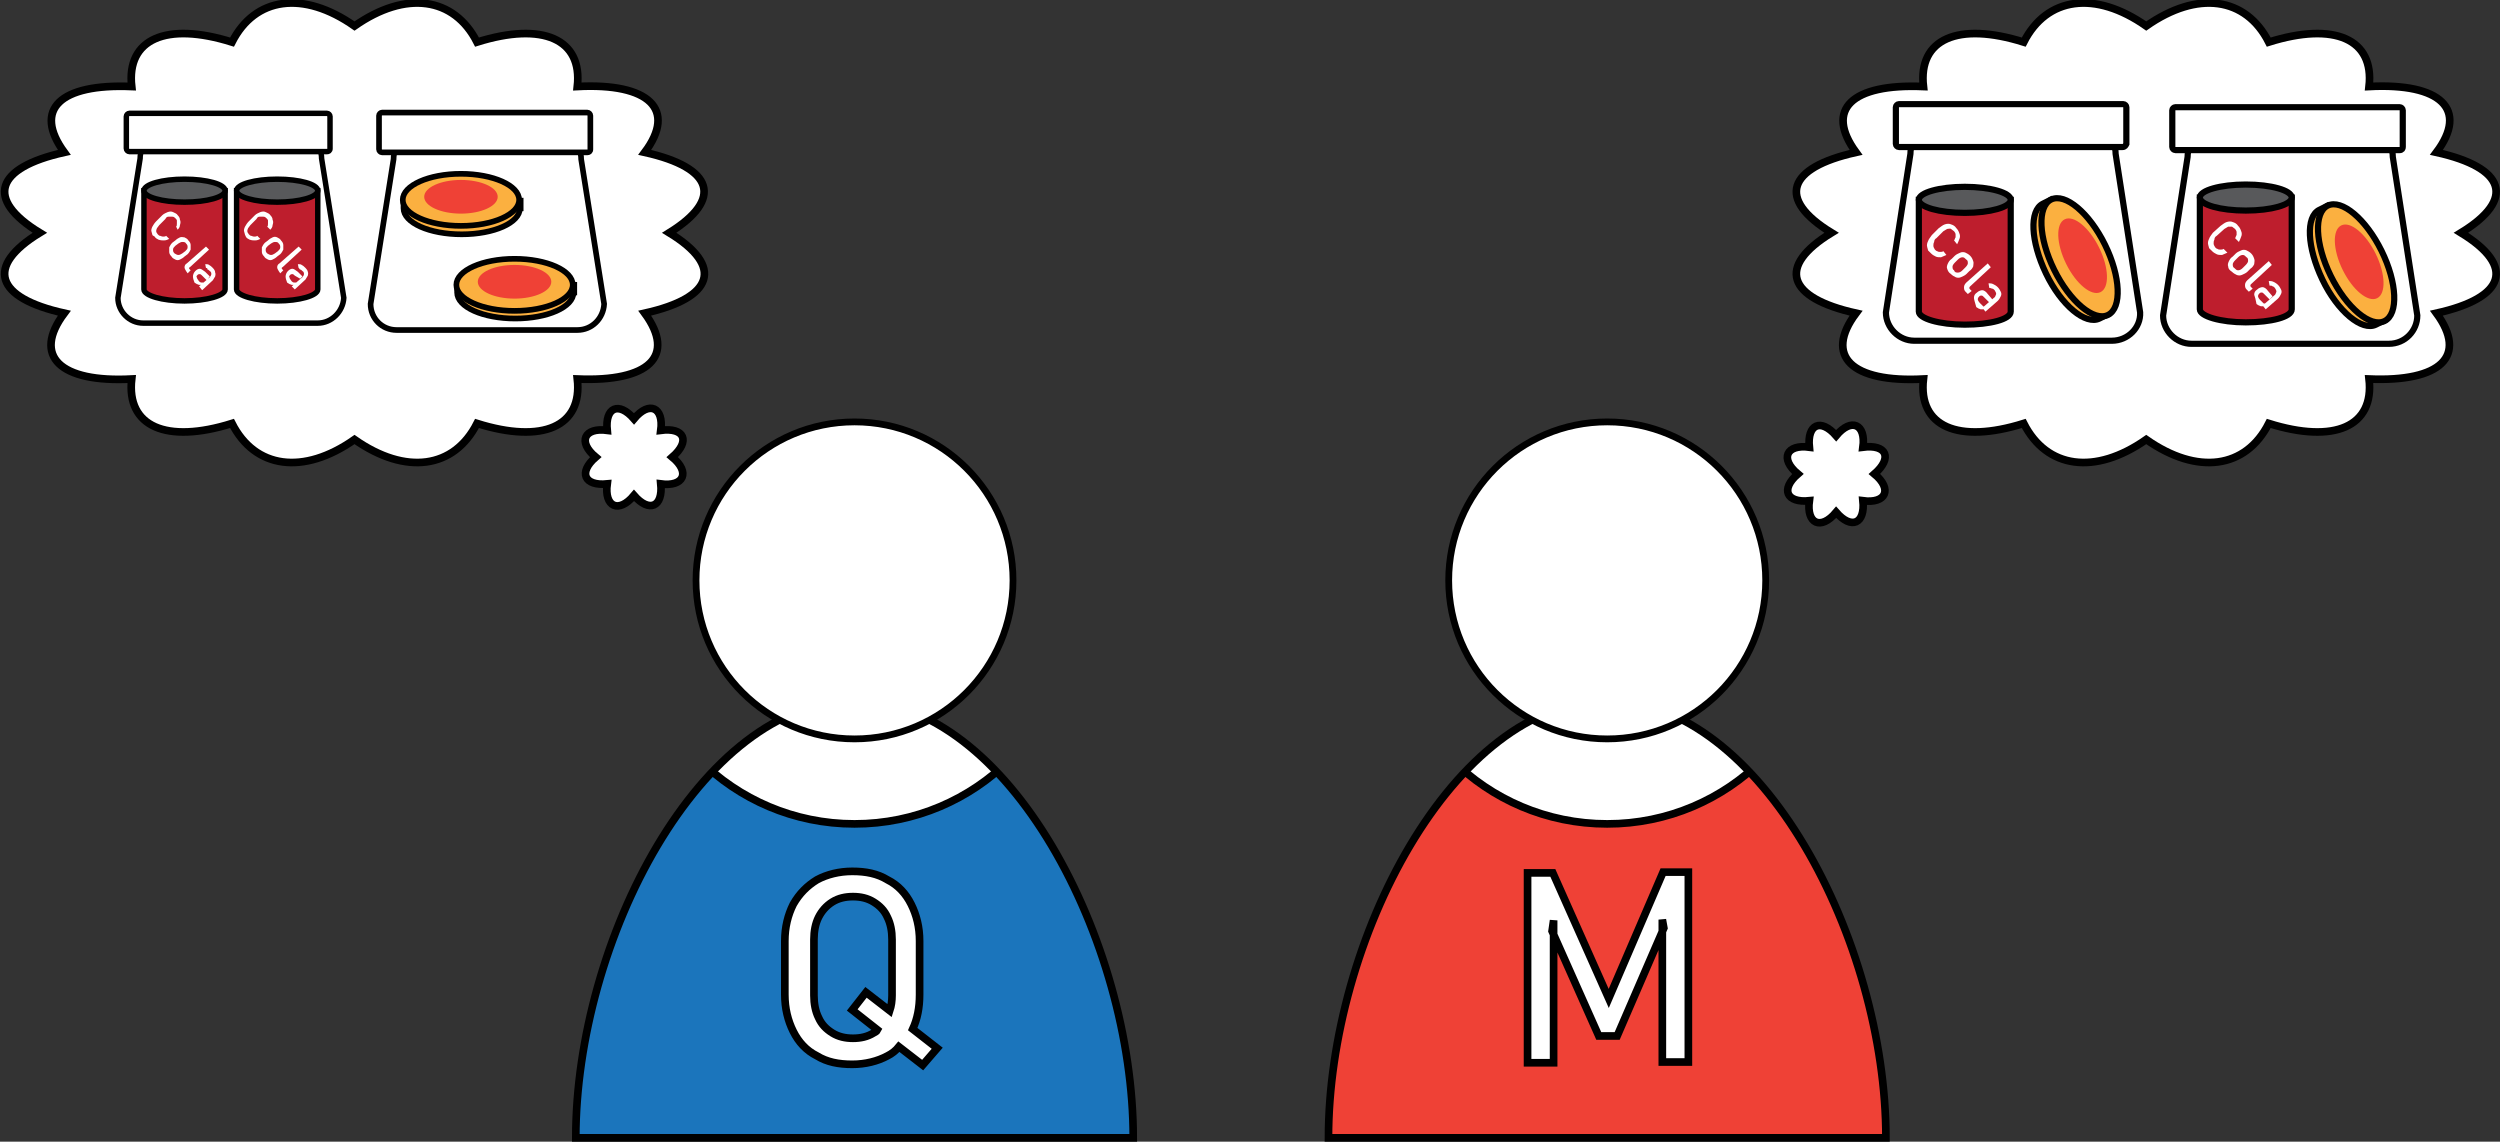 <?xml version="1.0" encoding="utf-8"?>
<!-- Generator: Adobe Illustrator 23.0.0, SVG Export Plug-In . SVG Version: 6.00 Build 0)  -->
<svg version="1.1" id="Calque_1" xmlns="http://www.w3.org/2000/svg" xmlns:xlink="http://www.w3.org/1999/xlink" x="0px" y="0px"
	 viewBox="0 0 326.5 149.1" style="enable-background:new 0 0 326.5 149.1;" xml:space="preserve">
<rect x="0" y="0" width="326.5" height="149.1" fill="#333333" stroke="none"/>
<style type="text/css">
	.st0{clip-path:url(#XMLID_4_);fill:#FFFFFF;stroke:#000000;stroke-miterlimit:10;}
	.st1{fill:#FFFFFF;stroke:#000000;stroke-width:0.886;stroke-miterlimit:10;}
	.st2{clip-path:url(#XMLID_5_);fill:#FFFFFF;stroke:#000000;stroke-miterlimit:10;}
	.st3{clip-path:url(#XMLID_5_);}
	.st4{fill:#FFFFFF;stroke:#000000;stroke-miterlimit:10;}
	.st5{fill:#FFFFFF;}
	.st6{fill:none;stroke:#000000;stroke-miterlimit:10;}
	.st7{fill:#FFFFFF;stroke:#000000;stroke-width:0.713;stroke-miterlimit:10;}
	.st8{fill:#BE1E2D;stroke:#000000;stroke-width:0.713;stroke-miterlimit:10;}
	.st9{fill:#58595B;stroke:#000000;stroke-width:0.713;stroke-miterlimit:10;}
	.st10{fill:#FFFFFF;stroke:#000000;stroke-width:0.74;stroke-miterlimit:10;}
	.st11{fill:#FBB040;stroke:#000000;stroke-width:0.74;stroke-miterlimit:10;}
	.st12{fill:#EF4136;}
	.st13{fill:#FFFFFF;stroke:#000000;stroke-width:0.808;stroke-miterlimit:10;}
	.st14{fill:#BE1E2D;stroke:#000000;stroke-width:0.808;stroke-miterlimit:10;}
	.st15{fill:#58595B;stroke:#000000;stroke-width:0.808;stroke-miterlimit:10;}
	.st16{fill:#FBB040;stroke:#000000;stroke-width:0.808;stroke-miterlimit:10;}
</style>
<g>
	<defs>
		<path id="XMLID_1_" d="M148,148.6c0-25.7-16.3-57.1-36.4-57.1s-36.4,31.4-36.4,57.1H148z"/>
	</defs>
	<use xlink:href="#XMLID_1_"  style="overflow:visible;fill:#1B75BC;"/>
	<clipPath id="XMLID_4_">
		<use xlink:href="#XMLID_1_"  style="overflow:visible;"/>
	</clipPath>
	<circle class="st0" cx="111.6" cy="78.9" r="28.7"/>
	<path class="st0" d="M122.4,136.9l-3.2-2.5c0.6-1.3,0.9-2.8,0.9-4.5v-7c0-1.8-0.4-3.4-1.1-4.8c-0.7-1.4-1.7-2.5-3.1-3.2
		c-1.3-0.8-2.8-1.1-4.6-1.1c-1.7,0-3.3,0.4-4.6,1.1c-1.3,0.8-2.3,1.8-3.1,3.2c-0.7,1.4-1.1,3-1.1,4.8v7c0,1.8,0.4,3.4,1.1,4.8
		c0.7,1.4,1.7,2.5,3.1,3.2c1.3,0.8,2.8,1.1,4.6,1.1c1.7,0,3.3-0.4,4.6-1.1c0.6-0.3,1.1-0.7,1.5-1.2l3.1,2.4L122.4,136.9z
		 M114.1,134.9c-0.8,0.5-1.7,0.7-2.7,0.7s-1.9-0.2-2.7-0.7c-0.8-0.5-1.4-1.1-1.8-2c-0.4-0.8-0.6-1.8-0.6-2.9v-7.3
		c0-1.1,0.2-2.1,0.6-2.9c0.4-0.8,1-1.5,1.8-2c0.8-0.5,1.7-0.7,2.7-0.7s1.9,0.2,2.7,0.7c0.8,0.5,1.4,1.1,1.8,2
		c0.4,0.8,0.6,1.8,0.6,2.9v7.3c0,0.7-0.1,1.4-0.3,2l-3.1-2.4l-1.8,2.3l3.3,2.6C114.5,134.7,114.3,134.8,114.1,134.9z"/>
	<use xlink:href="#XMLID_1_"  style="overflow:visible;fill:none;stroke:#000000;stroke-miterlimit:10;"/>
</g>
<circle class="st1" cx="111.6" cy="75.8" r="20.7"/>
<g>
	<defs>
		<path id="XMLID_2_" d="M246.3,148.6c0-25.7-16.3-57.1-36.4-57.1s-36.4,31.4-36.4,57.1H246.3z"/>
	</defs>
	<use xlink:href="#XMLID_2_"  style="overflow:visible;fill:#EF4136;"/>
	<clipPath id="XMLID_5_">
		<use xlink:href="#XMLID_2_"  style="overflow:visible;"/>
	</clipPath>
	<circle class="st2" cx="209.9" cy="78.9" r="28.7"/>
	<g class="st3">
		<g>
			<path class="st4" d="M217.2,113.9h3.3v24.8h-3.4v-18.6l0.2,1.1l-6.1,14.1h-2.4l-6.1-13.7l0.2-1.4v18.6h-3.4v-24.8h3.3l7.3,16.4
				L217.2,113.9z"/>
		</g>
	</g>
	<use xlink:href="#XMLID_2_"  style="overflow:visible;fill:none;stroke:#000000;stroke-miterlimit:10;"/>
</g>
<circle class="st1" cx="209.9" cy="75.8" r="20.7"/>
<g>
	<path class="st5" d="M321.4,30.4c7.2,4.4,5.8,8.5-3.2,10.5c4.1,5.6,0.6,9-8.8,8.6c0.7,6.2-4.5,8.5-13.1,5.8c-3,5.9-9.3,6.8-16,2.1
		c-6.7,4.7-13,3.8-16-2.1c-8.6,2.7-13.8,0.4-13.1-5.8c-9.4,0.5-13-3-8.8-8.6c-9-2-10.4-6.1-3.2-10.5c-7.2-4.4-5.8-8.5,3.2-10.5
		c-4.1-5.6-0.6-9,8.8-8.6c-0.7-6.2,4.5-8.5,13.1-5.8c3-5.9,9.3-6.8,16-2.1c6.7-4.7,13-3.8,16,2.1c8.6-2.7,13.8-0.4,13.1,5.8
		c9.4-0.5,13,3,8.8,8.6C327.2,21.9,328.6,26,321.4,30.4z"/>
	<path class="st6" d="M321.4,30.4c7.2,4.4,5.8,8.5-3.2,10.5c4.1,5.6,0.6,9-8.8,8.6c0.7,6.2-4.5,8.5-13.1,5.8c-3,5.9-9.3,6.8-16,2.1
		c-6.7,4.7-13,3.8-16-2.1c-8.6,2.7-13.8,0.4-13.1-5.8c-9.4,0.5-13-3-8.8-8.6c-9-2-10.4-6.1-3.2-10.5c-7.2-4.4-5.8-8.5,3.2-10.5
		c-4.1-5.6-0.6-9,8.8-8.6c-0.7-6.2,4.5-8.5,13.1-5.8c3-5.9,9.3-6.8,16-2.1c6.7-4.7,13-3.8,16,2.1c8.6-2.7,13.8-0.4,13.1,5.8
		c9.4-0.5,13,3,8.8,8.6C327.2,21.9,328.6,26,321.4,30.4z"/>
</g>
<g>
	<path class="st5" d="M87.4,30.4c7.2,4.4,5.8,8.5-3.2,10.5c4.1,5.6,0.6,9-8.8,8.6c0.7,6.2-4.5,8.5-13.1,5.8c-3,5.9-9.3,6.8-16,2.1
		c-6.7,4.7-13,3.8-16-2.1c-8.6,2.7-13.8,0.4-13.1-5.8c-9.4,0.5-13-3-8.8-8.6c-9-2-10.4-6.1-3.2-10.5c-7.2-4.4-5.8-8.5,3.2-10.5
		c-4.1-5.6-0.6-9,8.8-8.6c-0.7-6.2,4.5-8.5,13.1-5.8c3-5.9,9.3-6.8,16-2.1c6.7-4.7,13-3.8,16,2.1c8.6-2.7,13.8-0.4,13.1,5.8
		c9.4-0.5,13,3,8.8,8.6C93.2,21.9,94.5,26,87.4,30.4z"/>
	<path class="st6" d="M87.4,30.4c7.2,4.4,5.8,8.5-3.2,10.5c4.1,5.6,0.6,9-8.8,8.6c0.7,6.2-4.5,8.5-13.1,5.8c-3,5.9-9.3,6.8-16,2.1
		c-6.7,4.7-13,3.8-16-2.1c-8.6,2.7-13.8,0.4-13.1-5.8c-9.4,0.5-13-3-8.8-8.6c-9-2-10.4-6.1-3.2-10.5c-7.2-4.4-5.8-8.5,3.2-10.5
		c-4.1-5.6-0.6-9,8.8-8.6c-0.7-6.2,4.5-8.5,13.1-5.8c3-5.9,9.3-6.8,16-2.1c6.7-4.7,13-3.8,16,2.1c8.6-2.7,13.8-0.4,13.1,5.8
		c9.4-0.5,13,3,8.8,8.6C93.2,21.9,94.5,26,87.4,30.4z"/>
</g>
<g>
	<path class="st5" d="M244.8,61.9c2.4,2,1.5,3.9-1.5,3.5c0.3,3-1.5,3.8-3.5,1.5c-2,2.4-3.9,1.5-3.5-1.5c-3,0.3-3.8-1.5-1.5-3.5
		c-2.4-2-1.5-3.9,1.5-3.5c-0.3-3,1.5-3.8,3.5-1.5c2-2.4,3.9-1.5,3.5,1.5C246.4,58,247.2,59.8,244.8,61.9z"/>
	<path class="st6" d="M244.8,61.9c2.4,2,1.5,3.9-1.5,3.5c0.3,3-1.5,3.8-3.5,1.5c-2,2.4-3.9,1.5-3.5-1.5c-3,0.3-3.8-1.5-1.5-3.5
		c-2.4-2-1.5-3.9,1.5-3.5c-0.3-3,1.5-3.8,3.5-1.5c2-2.4,3.9-1.5,3.5,1.5C246.4,58,247.2,59.8,244.8,61.9z"/>
</g>
<g>
	<path class="st5" d="M87.8,59.7c2.4,2,1.5,3.9-1.5,3.5c0.3,3-1.5,3.8-3.5,1.5c-2,2.4-3.9,1.5-3.5-1.5c-3,0.3-3.8-1.5-1.5-3.5
		c-2.4-2-1.5-3.9,1.5-3.5c-0.3-3,1.5-3.8,3.5-1.5c2-2.4,3.9-1.5,3.5,1.5C89.4,55.8,90.2,57.6,87.8,59.7z"/>
	<path class="st6" d="M87.8,59.7c2.4,2,1.5,3.9-1.5,3.5c0.3,3-1.5,3.8-3.5,1.5c-2,2.4-3.9,1.5-3.5-1.5c-3,0.3-3.8-1.5-1.5-3.5
		c-2.4-2-1.5-3.9,1.5-3.5c-0.3-3,1.5-3.8,3.5-1.5c2-2.4,3.9-1.5,3.5,1.5C89.4,55.8,90.2,57.6,87.8,59.7z"/>
</g>
<g>
	<g>
		<path class="st7" d="M41.5,42.2H18.7c-1.8,0-3.3-1.5-3.3-3.3l2.9-18.2c0-1.8,1.5-3.3,3.3-3.3h17.1c1.8,0,3.3,1.5,3.3,3.3l2.9,18.2
			C44.8,40.7,43.3,42.2,41.5,42.2z"/>
		<path class="st7" d="M42.7,19.8H16.9c-0.2,0-0.4-0.2-0.4-0.4v-4.2c0-0.2,0.2-0.4,0.4-0.4h25.8c0.2,0,0.4,0.2,0.4,0.4v4.2
			C43.1,19.7,42.9,19.8,42.7,19.8z"/>
	</g>
	<g>
		<path class="st8" d="M29.4,37.8c0,0.8-2.4,1.5-5.3,1.5s-5.3-0.7-5.3-1.5V24.9h10.6V37.8z"/>
		<ellipse class="st9" cx="24.1" cy="24.9" rx="5.3" ry="1.5"/>
		<g>
			<g>
				<path class="st5" d="M19.9,30.7c0,0,0-0.1-0.1-0.4c-0.1-0.2,0-0.5,0.1-0.7c0.1-0.2,0.3-0.5,0.5-0.7l0.8-0.8
					c0.2-0.2,0.5-0.3,0.7-0.4c0.3-0.1,0.5-0.1,0.7,0c0.2,0.1,0.5,0.2,0.6,0.4c0.2,0.2,0.3,0.4,0.3,0.6c0.1,0.2,0.1,0.4,0,0.7
					c0,0.2-0.1,0.4-0.3,0.6L23,29.6c0.1-0.1,0.1-0.2,0.1-0.4c0-0.1,0-0.3,0-0.4c0-0.1-0.1-0.2-0.2-0.3c-0.1-0.1-0.2-0.2-0.4-0.2
					c-0.1,0-0.3,0-0.5,0c-0.2,0-0.3,0.1-0.4,0.3l-0.8,0.8c-0.1,0.1-0.2,0.3-0.3,0.4c-0.1,0.2-0.1,0.3-0.1,0.4c0,0.1,0.1,0.3,0.2,0.4
					c0.1,0.1,0.2,0.2,0.3,0.2c0.1,0,0.2,0.1,0.4,0.1c0.1,0,0.3,0,0.4-0.1l0.4,0.4c-0.2,0.1-0.4,0.2-0.7,0.2c-0.2,0-0.4,0-0.7-0.1
					c-0.2-0.1-0.4-0.2-0.5-0.4C20,30.8,19.9,30.7,19.9,30.7z"/>
				<path class="st5" d="M22.1,32.9c0-0.2,0-0.4,0-0.6c0.1-0.2,0.2-0.4,0.4-0.6l0.4-0.3c0.2-0.2,0.4-0.3,0.6-0.4
					c0.2-0.1,0.4,0,0.6,0c0.2,0.1,0.4,0.2,0.5,0.4c0.2,0.2,0.3,0.4,0.3,0.6c0,0.2,0,0.4,0,0.6c-0.1,0.2-0.2,0.4-0.4,0.6l-0.4,0.3
					c-0.2,0.2-0.4,0.3-0.6,0.4c-0.2,0.1-0.4,0.1-0.6,0c-0.2-0.1-0.4-0.2-0.5-0.4C22.2,33.3,22.1,33.1,22.1,32.9z M23.3,33.3
					c0.2,0,0.3-0.1,0.5-0.2l0.4-0.3c0.2-0.2,0.3-0.3,0.3-0.5c0-0.2,0-0.3-0.2-0.5c-0.1-0.2-0.3-0.2-0.5-0.2c-0.2,0-0.3,0.1-0.5,0.2
					l-0.4,0.3c-0.2,0.2-0.3,0.3-0.3,0.5c0,0.2,0,0.3,0.2,0.5C23,33.2,23.1,33.3,23.3,33.3z"/>
				<path class="st5" d="M24.8,34.9c-0.1,0-0.1,0.1-0.1,0.1s0,0.1,0,0.1l0.2,0.2l-0.4,0.4l-0.2-0.3c-0.1-0.2-0.2-0.3-0.2-0.5
					c0-0.2,0.1-0.4,0.3-0.5l2.5-2.2l0.4,0.4L24.8,34.9z"/>
				<path class="st5" d="M25.2,36.1c0-0.2,0.1-0.5,0.3-0.7c0.2-0.2,0.4-0.3,0.6-0.3c0.2,0,0.4,0.2,0.7,0.4l0.6,0.6L27,36.6L26.4,36
					c-0.1-0.1-0.2-0.2-0.3-0.2c-0.1,0-0.2,0-0.3,0.1c-0.1,0.1-0.2,0.2-0.1,0.3c0,0.1,0.1,0.3,0.2,0.4c0.1,0.2,0.3,0.3,0.4,0.3
					s0.2,0,0.3,0l-0.3,0.3c-0.1,0-0.2,0-0.3,0c-0.1,0-0.2-0.1-0.3-0.1c-0.1-0.1-0.2-0.1-0.3-0.2C25.3,36.6,25.2,36.4,25.2,36.1z
					 M27.4,36.2c0.1-0.1,0.2-0.3,0.2-0.4c0-0.1,0-0.3-0.2-0.4c-0.1-0.1-0.2-0.2-0.3-0.2C27.1,35,27,35,26.9,35l-0.1-0.5
					c0.2,0,0.4,0,0.5,0.1c0.2,0.1,0.3,0.2,0.5,0.4c0.2,0.2,0.3,0.4,0.3,0.6c0.1,0.2,0,0.4,0,0.5c-0.1,0.2-0.2,0.3-0.3,0.5l-1.4,1.3
					L26,37.4L27.4,36.2z"/>
			</g>
		</g>
	</g>
	<g>
		<path class="st8" d="M41.5,37.8c0,0.8-2.4,1.5-5.3,1.5c-2.9,0-5.3-0.7-5.3-1.5V24.9h10.6V37.8z"/>
		<ellipse class="st9" cx="36.2" cy="24.9" rx="5.3" ry="1.5"/>
		<g>
			<g>
				<path class="st5" d="M32,30.7c0,0,0-0.1-0.1-0.4c-0.1-0.2,0-0.5,0.1-0.7c0.1-0.2,0.3-0.5,0.5-0.7l0.8-0.8
					c0.2-0.2,0.5-0.3,0.7-0.4c0.3-0.1,0.5-0.1,0.7,0c0.2,0.1,0.5,0.2,0.6,0.4c0.2,0.2,0.3,0.4,0.3,0.6c0.1,0.2,0.1,0.4,0,0.7
					c0,0.2-0.1,0.4-0.3,0.6l-0.4-0.4c0.1-0.1,0.1-0.2,0.1-0.4c0-0.1,0-0.3,0-0.4c0-0.1-0.1-0.2-0.2-0.3c-0.1-0.1-0.2-0.2-0.4-0.2
					c-0.1,0-0.3,0-0.5,0c-0.2,0-0.3,0.1-0.4,0.3l-0.8,0.8c-0.1,0.1-0.2,0.3-0.3,0.4c-0.1,0.2-0.1,0.3-0.1,0.4c0,0.1,0.1,0.3,0.2,0.4
					c0.1,0.1,0.2,0.2,0.3,0.2c0.1,0,0.2,0.1,0.4,0.1c0.1,0,0.3,0,0.4-0.1l0.4,0.4c-0.2,0.1-0.4,0.2-0.7,0.2c-0.2,0-0.4,0-0.7-0.1
					c-0.2-0.1-0.4-0.2-0.5-0.4C32.1,30.8,32,30.7,32,30.7z"/>
				<path class="st5" d="M34.2,32.9c0-0.2,0-0.4,0-0.6c0.1-0.2,0.2-0.4,0.4-0.6l0.4-0.3c0.2-0.2,0.4-0.3,0.6-0.4
					c0.2-0.1,0.4-0.1,0.6,0c0.2,0.1,0.4,0.2,0.5,0.4c0.2,0.2,0.3,0.4,0.3,0.6c0,0.2,0,0.4,0,0.6c-0.1,0.2-0.2,0.4-0.4,0.6l-0.4,0.3
					c-0.2,0.2-0.4,0.3-0.6,0.4c-0.2,0.1-0.4,0.1-0.6,0c-0.2-0.1-0.4-0.2-0.5-0.4C34.3,33.3,34.2,33.1,34.2,32.9z M35.4,33.3
					c0.2,0,0.3-0.1,0.5-0.2l0.4-0.3c0.2-0.2,0.3-0.3,0.3-0.5c0-0.2,0-0.3-0.2-0.5c-0.1-0.2-0.3-0.2-0.5-0.2c-0.2,0-0.3,0.1-0.5,0.2
					L35,32.1c-0.2,0.2-0.3,0.3-0.3,0.5c0,0.2,0,0.3,0.2,0.5C35.1,33.2,35.2,33.3,35.4,33.3z"/>
				<path class="st5" d="M36.9,34.9c-0.1,0-0.1,0.1-0.1,0.1c0,0,0,0.1,0,0.1l0.2,0.2l-0.4,0.4l-0.2-0.3c-0.1-0.2-0.2-0.3-0.2-0.5
					c0-0.2,0.1-0.4,0.3-0.5l2.5-2.2l0.4,0.4L36.9,34.9z"/>
				<path class="st5" d="M37.3,36.1c0-0.2,0.1-0.5,0.3-0.7c0.2-0.2,0.4-0.3,0.6-0.3c0.2,0,0.4,0.2,0.7,0.4l0.6,0.6l-0.3,0.3L38.5,36
					c-0.1-0.1-0.2-0.2-0.3-0.2c-0.1,0-0.2,0-0.3,0.1c-0.1,0.1-0.2,0.2-0.1,0.3c0,0.1,0.1,0.3,0.2,0.4c0.1,0.2,0.3,0.3,0.4,0.3
					c0.1,0,0.2,0,0.3,0l-0.3,0.3c-0.1,0-0.2,0-0.3,0c-0.1,0-0.2-0.1-0.3-0.1c-0.1-0.1-0.2-0.1-0.3-0.2
					C37.4,36.6,37.3,36.4,37.3,36.1z M39.5,36.2c0.1-0.1,0.2-0.3,0.2-0.4c0-0.1,0-0.3-0.2-0.4c-0.1-0.1-0.2-0.2-0.3-0.2
					S39.1,35,39,35l-0.1-0.5c0.2,0,0.4,0,0.5,0.1c0.2,0.1,0.3,0.2,0.5,0.4c0.2,0.2,0.3,0.4,0.3,0.5c0.1,0.2,0,0.4,0,0.5
					c-0.1,0.2-0.2,0.3-0.3,0.5l-1.4,1.3l-0.4-0.4L39.5,36.2z"/>
			</g>
		</g>
	</g>
</g>
<g>
	<g>
		<path class="st10" d="M75.4,43.1H51.8c-1.9,0-3.4-1.5-3.4-3.4l3-18.9c0-1.9,1.5-3.4,3.4-3.4h17.7c1.9,0,3.4,1.5,3.4,3.4l3,18.9
			C78.8,41.6,77.3,43.1,75.4,43.1z"/>
		<path class="st10" d="M76.7,19.9H49.9c-0.2,0-0.4-0.2-0.4-0.4v-4.4c0-0.2,0.2-0.4,0.4-0.4h26.8c0.2,0,0.4,0.2,0.4,0.4v4.4
			C77.1,19.8,76.9,19.9,76.7,19.9z"/>
	</g>
	<g>
		<path class="st11" d="M67.9,27.2c0,1.9-3.4,3.4-7.6,3.4s-7.6-1.5-7.6-3.4v-1h15.3V27.2z"/>
		<ellipse class="st11" cx="60.2" cy="26.1" rx="7.6" ry="3.4"/>
		<ellipse class="st12" cx="60.2" cy="25.7" rx="4.8" ry="2.2"/>
	</g>
	<g>
		<path class="st11" d="M74.9,38.2c0,1.9-3.4,3.4-7.6,3.4s-7.6-1.5-7.6-3.4v-1h15.3V38.2z"/>
		<ellipse class="st11" cx="67.2" cy="37.2" rx="7.6" ry="3.4"/>
		<ellipse class="st12" cx="67.2" cy="36.8" rx="4.8" ry="2.2"/>
	</g>
</g>
<g>
	<g>
		<path class="st13" d="M275.8,44.5H250c-2,0-3.7-1.7-3.7-3.7l3.2-20.7c0-2,1.7-3.7,3.7-3.7h19.4c2,0,3.7,1.7,3.7,3.7l3.2,20.7
			C279.6,42.8,277.9,44.5,275.8,44.5z"/>
		<path class="st13" d="M277.2,19.2H248c-0.2,0-0.4-0.2-0.4-0.4V14c0-0.2,0.2-0.4,0.4-0.4h29.3c0.2,0,0.4,0.2,0.4,0.4v4.8
			C277.6,19,277.5,19.2,277.2,19.2z"/>
	</g>
	<g>
		<path class="st14" d="M262.6,40.7c0,1-2.7,1.7-6,1.7s-6-0.8-6-1.7V26.1h12V40.7z"/>
		<ellipse class="st15" cx="256.6" cy="26.1" rx="6" ry="1.7"/>
		<g>
			<g>
				<path class="st5" d="M251.8,32.7c0,0,0-0.1-0.1-0.4c-0.1-0.3,0-0.6,0.1-0.8c0.1-0.3,0.3-0.5,0.5-0.8l0.9-0.9
					c0.3-0.2,0.5-0.4,0.8-0.5c0.3-0.1,0.6-0.1,0.8,0c0.3,0.1,0.5,0.2,0.7,0.5c0.2,0.2,0.3,0.4,0.4,0.7c0.1,0.2,0.1,0.5,0,0.7
					c-0.1,0.3-0.2,0.5-0.3,0.7l-0.4-0.5c0.1-0.1,0.1-0.3,0.2-0.4c0-0.1,0-0.3,0-0.4s-0.1-0.3-0.2-0.4c-0.1-0.1-0.3-0.2-0.4-0.3
					s-0.3,0-0.5,0c-0.2,0.1-0.3,0.2-0.5,0.3l-0.9,0.9c-0.2,0.1-0.3,0.3-0.3,0.5c-0.1,0.2-0.1,0.3-0.1,0.5c0,0.2,0.1,0.3,0.2,0.5
					c0.1,0.1,0.2,0.2,0.3,0.2c0.1,0.1,0.3,0.1,0.4,0.1c0.1,0,0.3,0,0.4-0.1l0.4,0.5c-0.2,0.1-0.5,0.2-0.7,0.3c-0.3,0-0.5,0-0.7-0.1
					c-0.2-0.1-0.4-0.2-0.6-0.4C251.9,32.8,251.8,32.7,251.8,32.7z"/>
				<path class="st5" d="M254.3,35.1c-0.1-0.2,0-0.5,0.1-0.7c0.1-0.2,0.2-0.4,0.5-0.6l0.4-0.4c0.2-0.2,0.5-0.3,0.7-0.4
					c0.2-0.1,0.5-0.1,0.7,0c0.2,0.1,0.4,0.2,0.6,0.4c0.2,0.2,0.3,0.4,0.4,0.7c0.1,0.2,0,0.5,0,0.7c-0.1,0.2-0.2,0.4-0.5,0.6
					l-0.4,0.4c-0.2,0.2-0.5,0.3-0.7,0.4c-0.2,0.1-0.5,0.1-0.7,0c-0.2-0.1-0.4-0.2-0.6-0.4C254.5,35.6,254.4,35.4,254.3,35.1z
					 M255.7,35.6c0.2,0,0.4-0.1,0.6-0.3l0.4-0.4c0.2-0.2,0.3-0.4,0.3-0.5c0-0.2,0-0.4-0.2-0.5c-0.2-0.2-0.3-0.3-0.5-0.3
					c-0.2,0-0.4,0.1-0.6,0.3l-0.4,0.4c-0.2,0.2-0.3,0.4-0.3,0.5c0,0.2,0,0.4,0.2,0.5C255.3,35.6,255.5,35.6,255.7,35.6z"/>
				<path class="st5" d="M257.3,37.4c-0.1,0.1-0.1,0.1-0.1,0.2s0,0.1,0.1,0.2l0.2,0.2l-0.5,0.4l-0.3-0.3c-0.2-0.2-0.2-0.4-0.2-0.6
					c0-0.2,0.1-0.4,0.3-0.6l2.8-2.5l0.4,0.5L257.3,37.4z"/>
				<path class="st5" d="M257.8,38.9c0-0.3,0.1-0.5,0.4-0.7c0.2-0.2,0.5-0.3,0.7-0.3c0.2,0,0.5,0.2,0.7,0.5l0.6,0.7l-0.4,0.4
					l-0.7-0.7c-0.1-0.1-0.2-0.2-0.3-0.2c-0.1,0-0.2,0-0.3,0.1c-0.1,0.1-0.2,0.2-0.2,0.4c0,0.1,0.1,0.3,0.3,0.5
					c0.2,0.2,0.3,0.3,0.4,0.4c0.1,0.1,0.2,0,0.3,0l-0.3,0.4c-0.1,0-0.2,0-0.3,0s-0.2-0.1-0.3-0.1c-0.1-0.1-0.2-0.1-0.3-0.2
					C257.9,39.4,257.8,39.1,257.8,38.9z M260.4,38.9c0.2-0.1,0.2-0.3,0.3-0.5c0-0.2-0.1-0.3-0.2-0.5c-0.1-0.1-0.2-0.2-0.3-0.2
					s-0.2-0.1-0.4-0.1l-0.1-0.6c0.2,0,0.4,0,0.6,0.1s0.4,0.2,0.6,0.4c0.2,0.2,0.3,0.4,0.4,0.6c0.1,0.2,0.1,0.4,0,0.6
					s-0.2,0.4-0.4,0.6l-1.6,1.4l-0.4-0.5L260.4,38.9z"/>
			</g>
		</g>
	</g>
	<g>
		<path class="st16" d="M274.2,41.6c-1.8,0.9-5-1.7-7-5.9s-2.2-8.2-0.4-9.1l1-0.5l7.4,15L274.2,41.6z"/>
		<ellipse transform="matrix(0.897 -0.442 0.442 0.897 13.116 123.504)" class="st16" cx="271.6" cy="33.6" rx="3.7" ry="8.4"/>
		<ellipse transform="matrix(0.897 -0.442 0.442 0.897 13.243 123.66)" class="st12" cx="272" cy="33.4" rx="2.4" ry="5.3"/>
	</g>
</g>
<g>
	<g>
		<path class="st13" d="M312,44.9h-25.8c-2,0-3.7-1.7-3.7-3.7l3.2-20.7c0-2,1.7-3.7,3.7-3.7h19.4c2,0,3.7,1.7,3.7,3.7l3.2,20.7
			C315.7,43.2,314.1,44.9,312,44.9z"/>
		<path class="st13" d="M313.4,19.6h-29.3c-0.2,0-0.4-0.2-0.4-0.4v-4.8c0-0.2,0.2-0.4,0.4-0.4h29.3c0.2,0,0.4,0.2,0.4,0.4v4.8
			C313.8,19.4,313.7,19.6,313.4,19.6z"/>
	</g>
	<g>
		<path class="st14" d="M299.3,40.4c0,1-2.7,1.7-6,1.7s-6-0.8-6-1.7V25.8h12V40.4z"/>
		<ellipse class="st15" cx="293.3" cy="25.8" rx="6" ry="1.7"/>
		<g>
			<g>
				<path class="st5" d="M288.5,32.4c0,0,0-0.1-0.1-0.4c-0.1-0.3,0-0.6,0.1-0.8c0.1-0.3,0.3-0.5,0.5-0.8l1-0.9
					c0.3-0.2,0.5-0.4,0.8-0.5c0.3-0.1,0.6-0.1,0.8,0c0.3,0.1,0.5,0.2,0.7,0.5c0.2,0.2,0.3,0.4,0.4,0.7c0.1,0.2,0.1,0.5,0,0.7
					c-0.1,0.3-0.2,0.5-0.3,0.7l-0.5-0.5c0.1-0.1,0.1-0.3,0.2-0.4c0-0.1,0-0.3,0-0.4s-0.1-0.3-0.2-0.4c-0.1-0.1-0.3-0.2-0.4-0.3
					c-0.2,0-0.3,0-0.5,0c-0.2,0.1-0.3,0.2-0.5,0.3l-1,0.9c-0.2,0.1-0.3,0.3-0.3,0.5c-0.1,0.2-0.1,0.3-0.1,0.5c0,0.2,0.1,0.3,0.2,0.5
					c0.1,0.1,0.2,0.2,0.3,0.2c0.1,0.1,0.3,0.1,0.4,0.1c0.1,0,0.3,0,0.4-0.1l0.5,0.5c-0.2,0.1-0.5,0.2-0.7,0.3c-0.3,0-0.5,0-0.7-0.1
					c-0.2-0.1-0.4-0.2-0.6-0.4C288.6,32.5,288.5,32.4,288.5,32.4z"/>
				<path class="st5" d="M291,34.8c-0.1-0.2,0-0.5,0.1-0.7c0.1-0.2,0.2-0.4,0.5-0.6l0.4-0.4c0.2-0.2,0.5-0.3,0.7-0.4
					c0.2-0.1,0.5-0.1,0.7,0s0.4,0.2,0.6,0.4c0.2,0.2,0.3,0.4,0.4,0.7c0.1,0.2,0,0.5,0,0.7c-0.1,0.2-0.2,0.4-0.5,0.6l-0.4,0.4
					c-0.2,0.2-0.5,0.3-0.7,0.4c-0.2,0.1-0.5,0.1-0.7,0c-0.2-0.1-0.4-0.2-0.6-0.4C291.2,35.3,291,35.1,291,34.8z M292.3,35.3
					c0.2,0,0.4-0.1,0.6-0.3l0.4-0.4c0.2-0.2,0.3-0.4,0.3-0.5c0-0.2,0-0.4-0.2-0.5c-0.2-0.2-0.3-0.3-0.5-0.3c-0.2,0-0.4,0.1-0.6,0.3
					l-0.4,0.4c-0.2,0.2-0.3,0.4-0.3,0.5c0,0.2,0,0.4,0.2,0.5C292,35.2,292.1,35.3,292.3,35.3z"/>
				<path class="st5" d="M294,37.1c-0.1,0.1-0.1,0.1-0.1,0.2s0,0.1,0.1,0.2l0.2,0.2l-0.5,0.4l-0.3-0.3c-0.2-0.2-0.2-0.4-0.2-0.6
					c0-0.2,0.1-0.4,0.3-0.6l2.8-2.5l0.4,0.5L294,37.1z"/>
				<path class="st5" d="M294.4,38.5c0-0.3,0.1-0.5,0.4-0.7c0.2-0.2,0.5-0.3,0.7-0.3c0.2,0,0.5,0.2,0.7,0.5l0.6,0.7l-0.4,0.4
					l-0.7-0.7c-0.1-0.1-0.2-0.2-0.3-0.2c-0.1,0-0.2,0-0.3,0.1c-0.1,0.1-0.2,0.2-0.2,0.4c0,0.1,0.1,0.3,0.3,0.5
					c0.2,0.2,0.3,0.3,0.4,0.4c0.1,0.1,0.2,0,0.3,0l-0.3,0.4c-0.1,0-0.2,0-0.3,0c-0.1,0-0.2-0.1-0.3-0.1c-0.1-0.1-0.2-0.1-0.3-0.2
					C294.6,39.1,294.5,38.8,294.4,38.5z M297,38.6c0.2-0.1,0.2-0.3,0.3-0.5c0-0.2-0.1-0.3-0.2-0.5c-0.1-0.1-0.2-0.2-0.3-0.2
					c-0.1-0.1-0.2-0.1-0.4-0.1l-0.1-0.6c0.2,0,0.4,0,0.6,0.1s0.4,0.2,0.6,0.4c0.2,0.2,0.3,0.4,0.4,0.6s0.1,0.4,0,0.6
					c-0.1,0.2-0.2,0.4-0.4,0.6l-1.6,1.4l-0.4-0.5L297,38.6z"/>
			</g>
		</g>
	</g>
	<g>
		<path class="st16" d="M310.3,42.4c-1.8,0.9-5-1.7-7-5.9s-2.2-8.2-0.4-9.1l1-0.5l7.4,15L310.3,42.4z"/>
		<ellipse transform="matrix(0.897 -0.442 0.442 0.897 16.499 139.54)" class="st16" cx="307.7" cy="34.4" rx="3.7" ry="8.4"/>
		<ellipse transform="matrix(0.897 -0.442 0.442 0.897 16.627 139.696)" class="st12" cx="308.1" cy="34.2" rx="2.4" ry="5.3"/>
	</g>
</g>
</svg>
